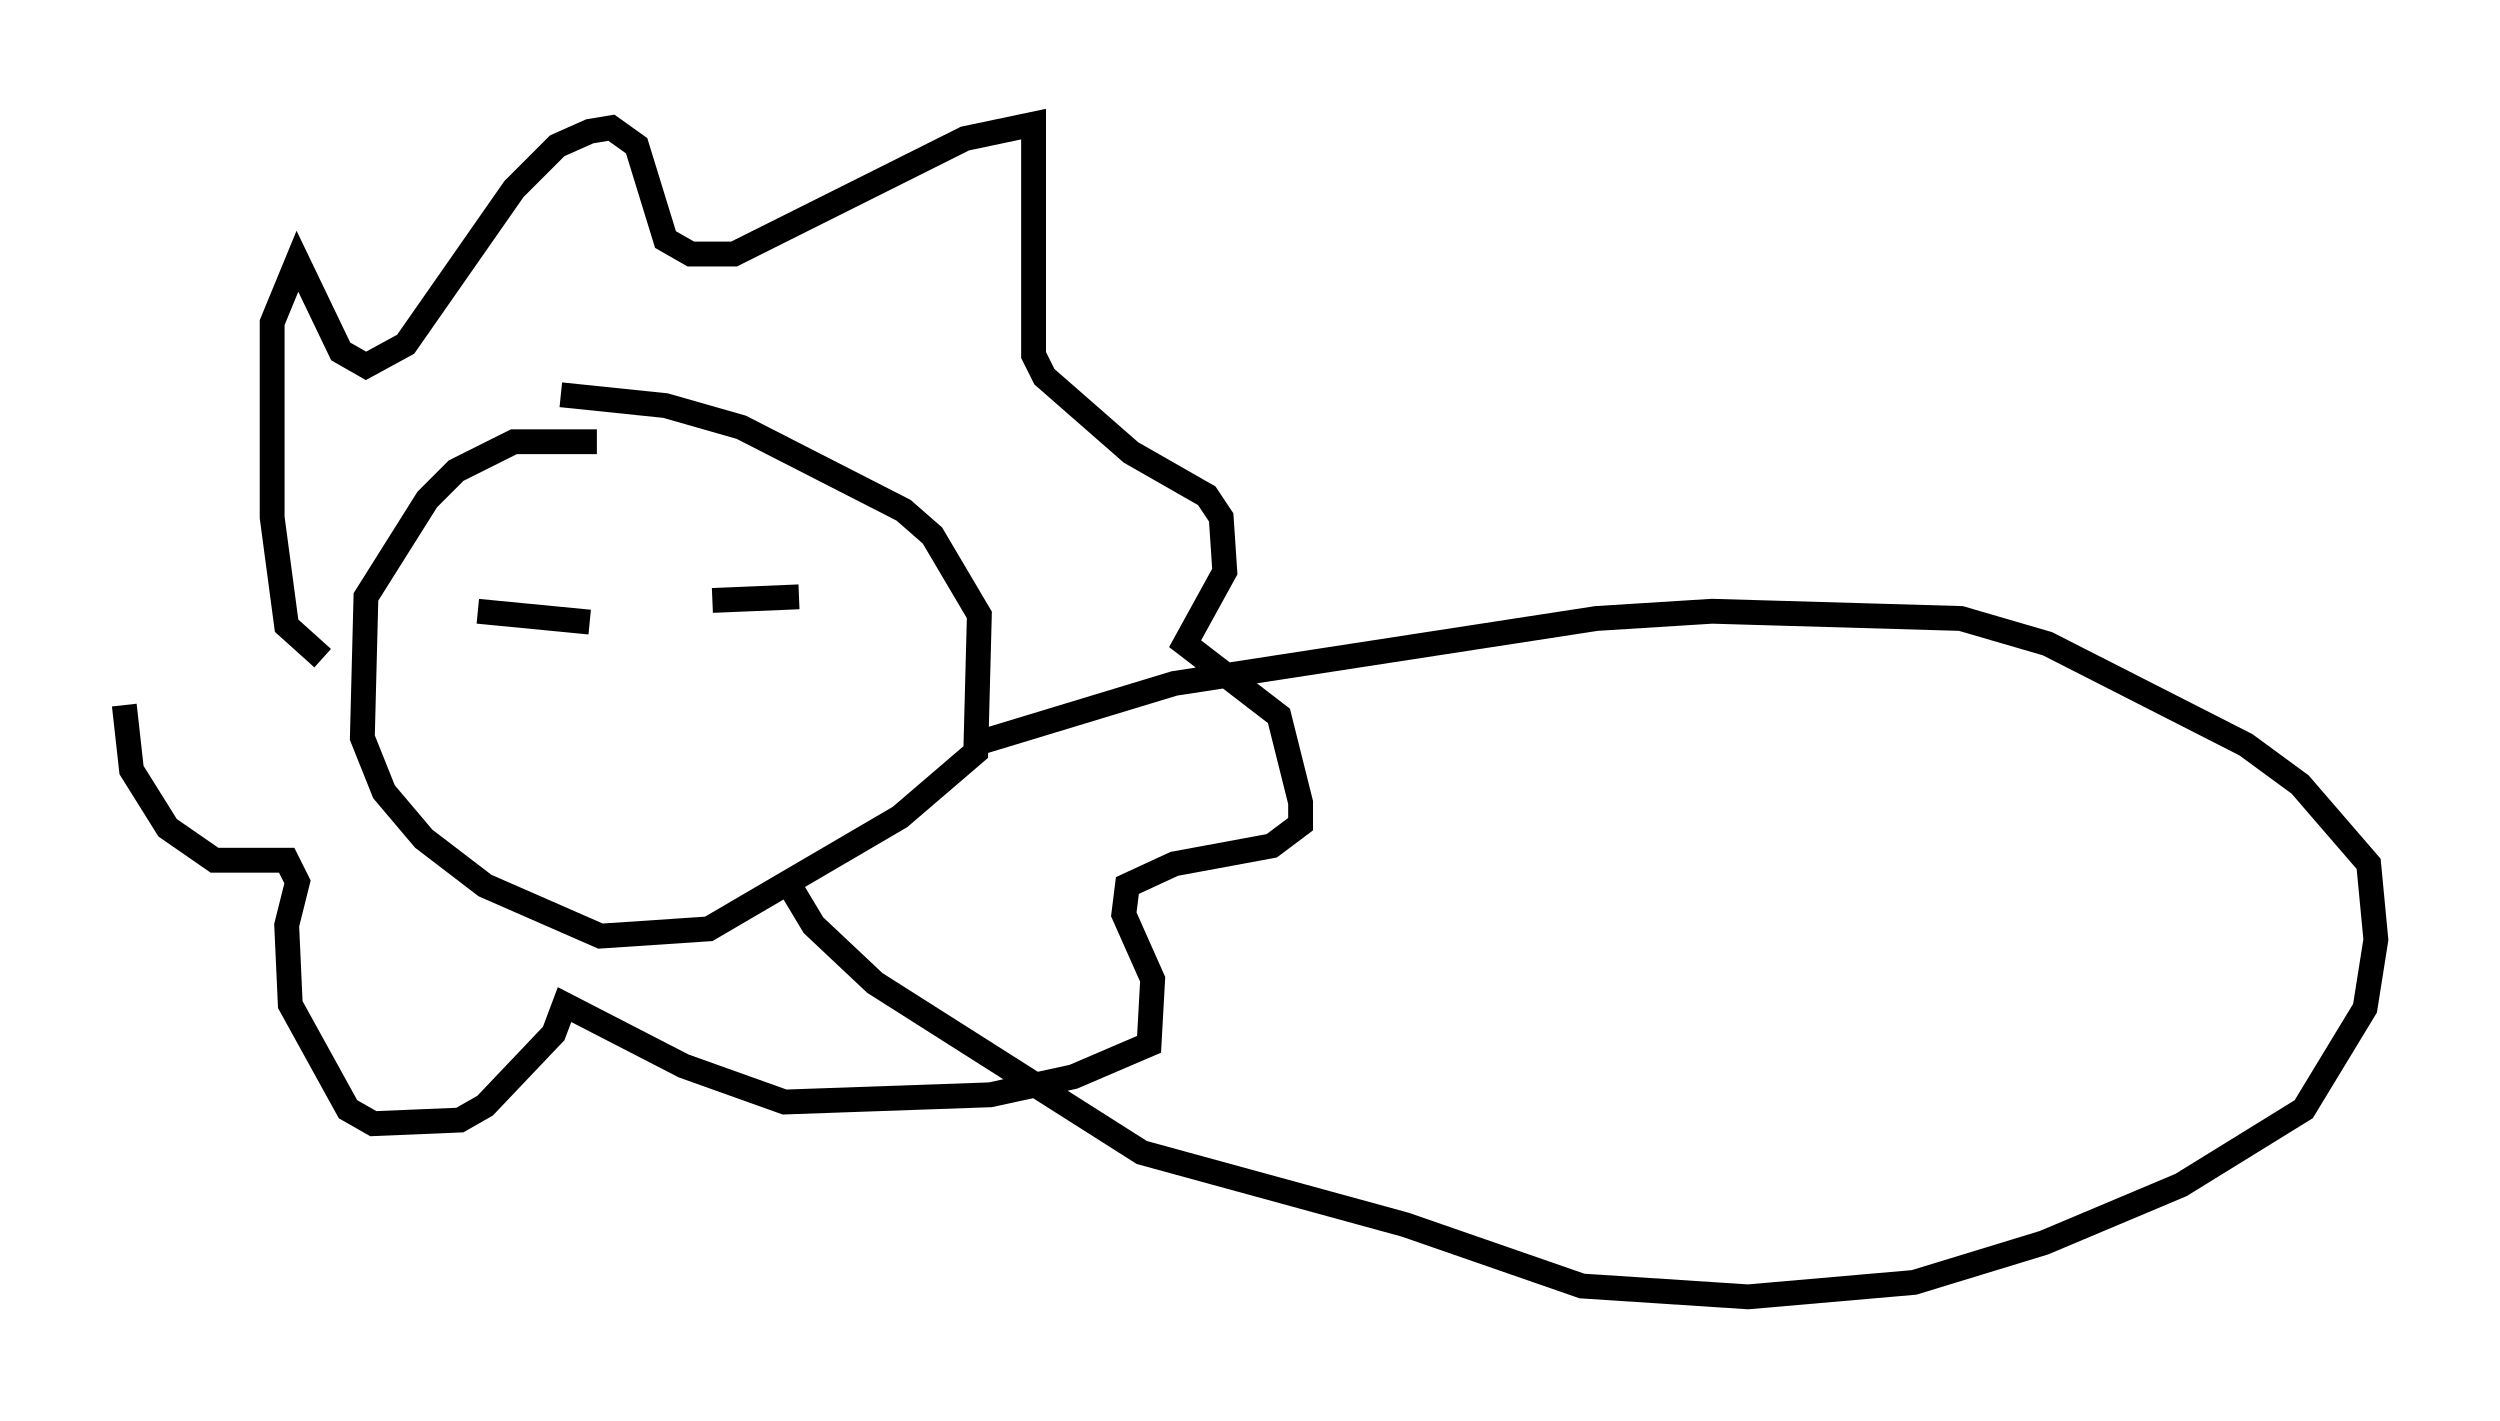 <?xml version="1.0" encoding="utf-8" ?>
<svg baseProfile="full" height="57.207" version="1.1" width="100.637" xmlns="http://www.w3.org/2000/svg" xmlns:ev="http://www.w3.org/2001/xml-events" xmlns:xlink="http://www.w3.org/1999/xlink"><defs /><rect fill="white" height="57.207" width="100.637" x="0" y="0" /><path d="M27.223, 18.654 m-3.196, -0.872 l-3.341, 0.0 -2.324, 1.162 l-1.162, 1.162 -2.469, 3.922 l-0.145, 5.665 0.872, 2.179 l1.598, 1.888 2.469, 1.888 l4.648, 2.034 4.358, -0.291 l7.698, -4.503 3.05, -2.615 l0.145, -5.52 -1.888, -3.196 l-1.162, -1.017 -6.536, -3.341 l-3.05, -0.872 -4.212, -0.436 m-3.341, 8.715 l4.503, 0.436 m4.939, -0.872 l3.486, -0.145 m-19.173, 2.469 l-1.453, -1.307 -0.581, -4.358 l0.0, -7.844 1.017, -2.469 l1.743, 3.631 1.017, 0.581 l1.598, -0.872 4.358, -6.246 l1.743, -1.743 1.307, -0.581 l0.872, -0.145 1.017, 0.726 l1.162, 3.777 1.017, 0.581 l1.743, 0.0 9.296, -4.648 l2.76, -0.581 0.0, 9.296 l0.436, 0.872 3.486, 3.05 l3.05, 1.743 0.581, 0.872 l0.145, 2.179 -1.598, 2.905 l3.777, 2.905 0.872, 3.486 l0.0, 0.872 -1.162, 0.872 l-3.922, 0.726 -1.888, 0.872 l-0.145, 1.162 1.162, 2.615 l-0.145, 2.615 -3.05, 1.307 l-3.341, 0.726 -8.279, 0.291 l-4.067, -1.453 -4.793, -2.469 l-0.436, 1.162 -2.76, 2.905 l-1.017, 0.581 -3.486, 0.145 l-1.017, -0.581 -2.324, -4.212 l-0.145, -3.196 0.436, -1.743 l-0.436, -0.872 -2.905, 0.0 l-1.888, -1.307 -1.453, -2.324 l-0.291, -2.615 m34.134, 1.598 l8.134, -2.469 16.994, -2.615 l4.648, -0.291 10.022, 0.291 l3.486, 1.017 7.989, 4.067 l2.179, 1.598 2.76, 3.196 l0.291, 3.05 -0.436, 2.76 l-2.469, 4.067 -4.939, 3.05 l-5.52, 2.324 -5.229, 1.598 l-6.682, 0.581 -6.682, -0.436 l-7.117, -2.469 -10.603, -2.905 l-10.749, -6.827 -2.469, -2.324 l-0.872, -1.453 " fill="none" stroke="black" stroke-width="1" /></svg>